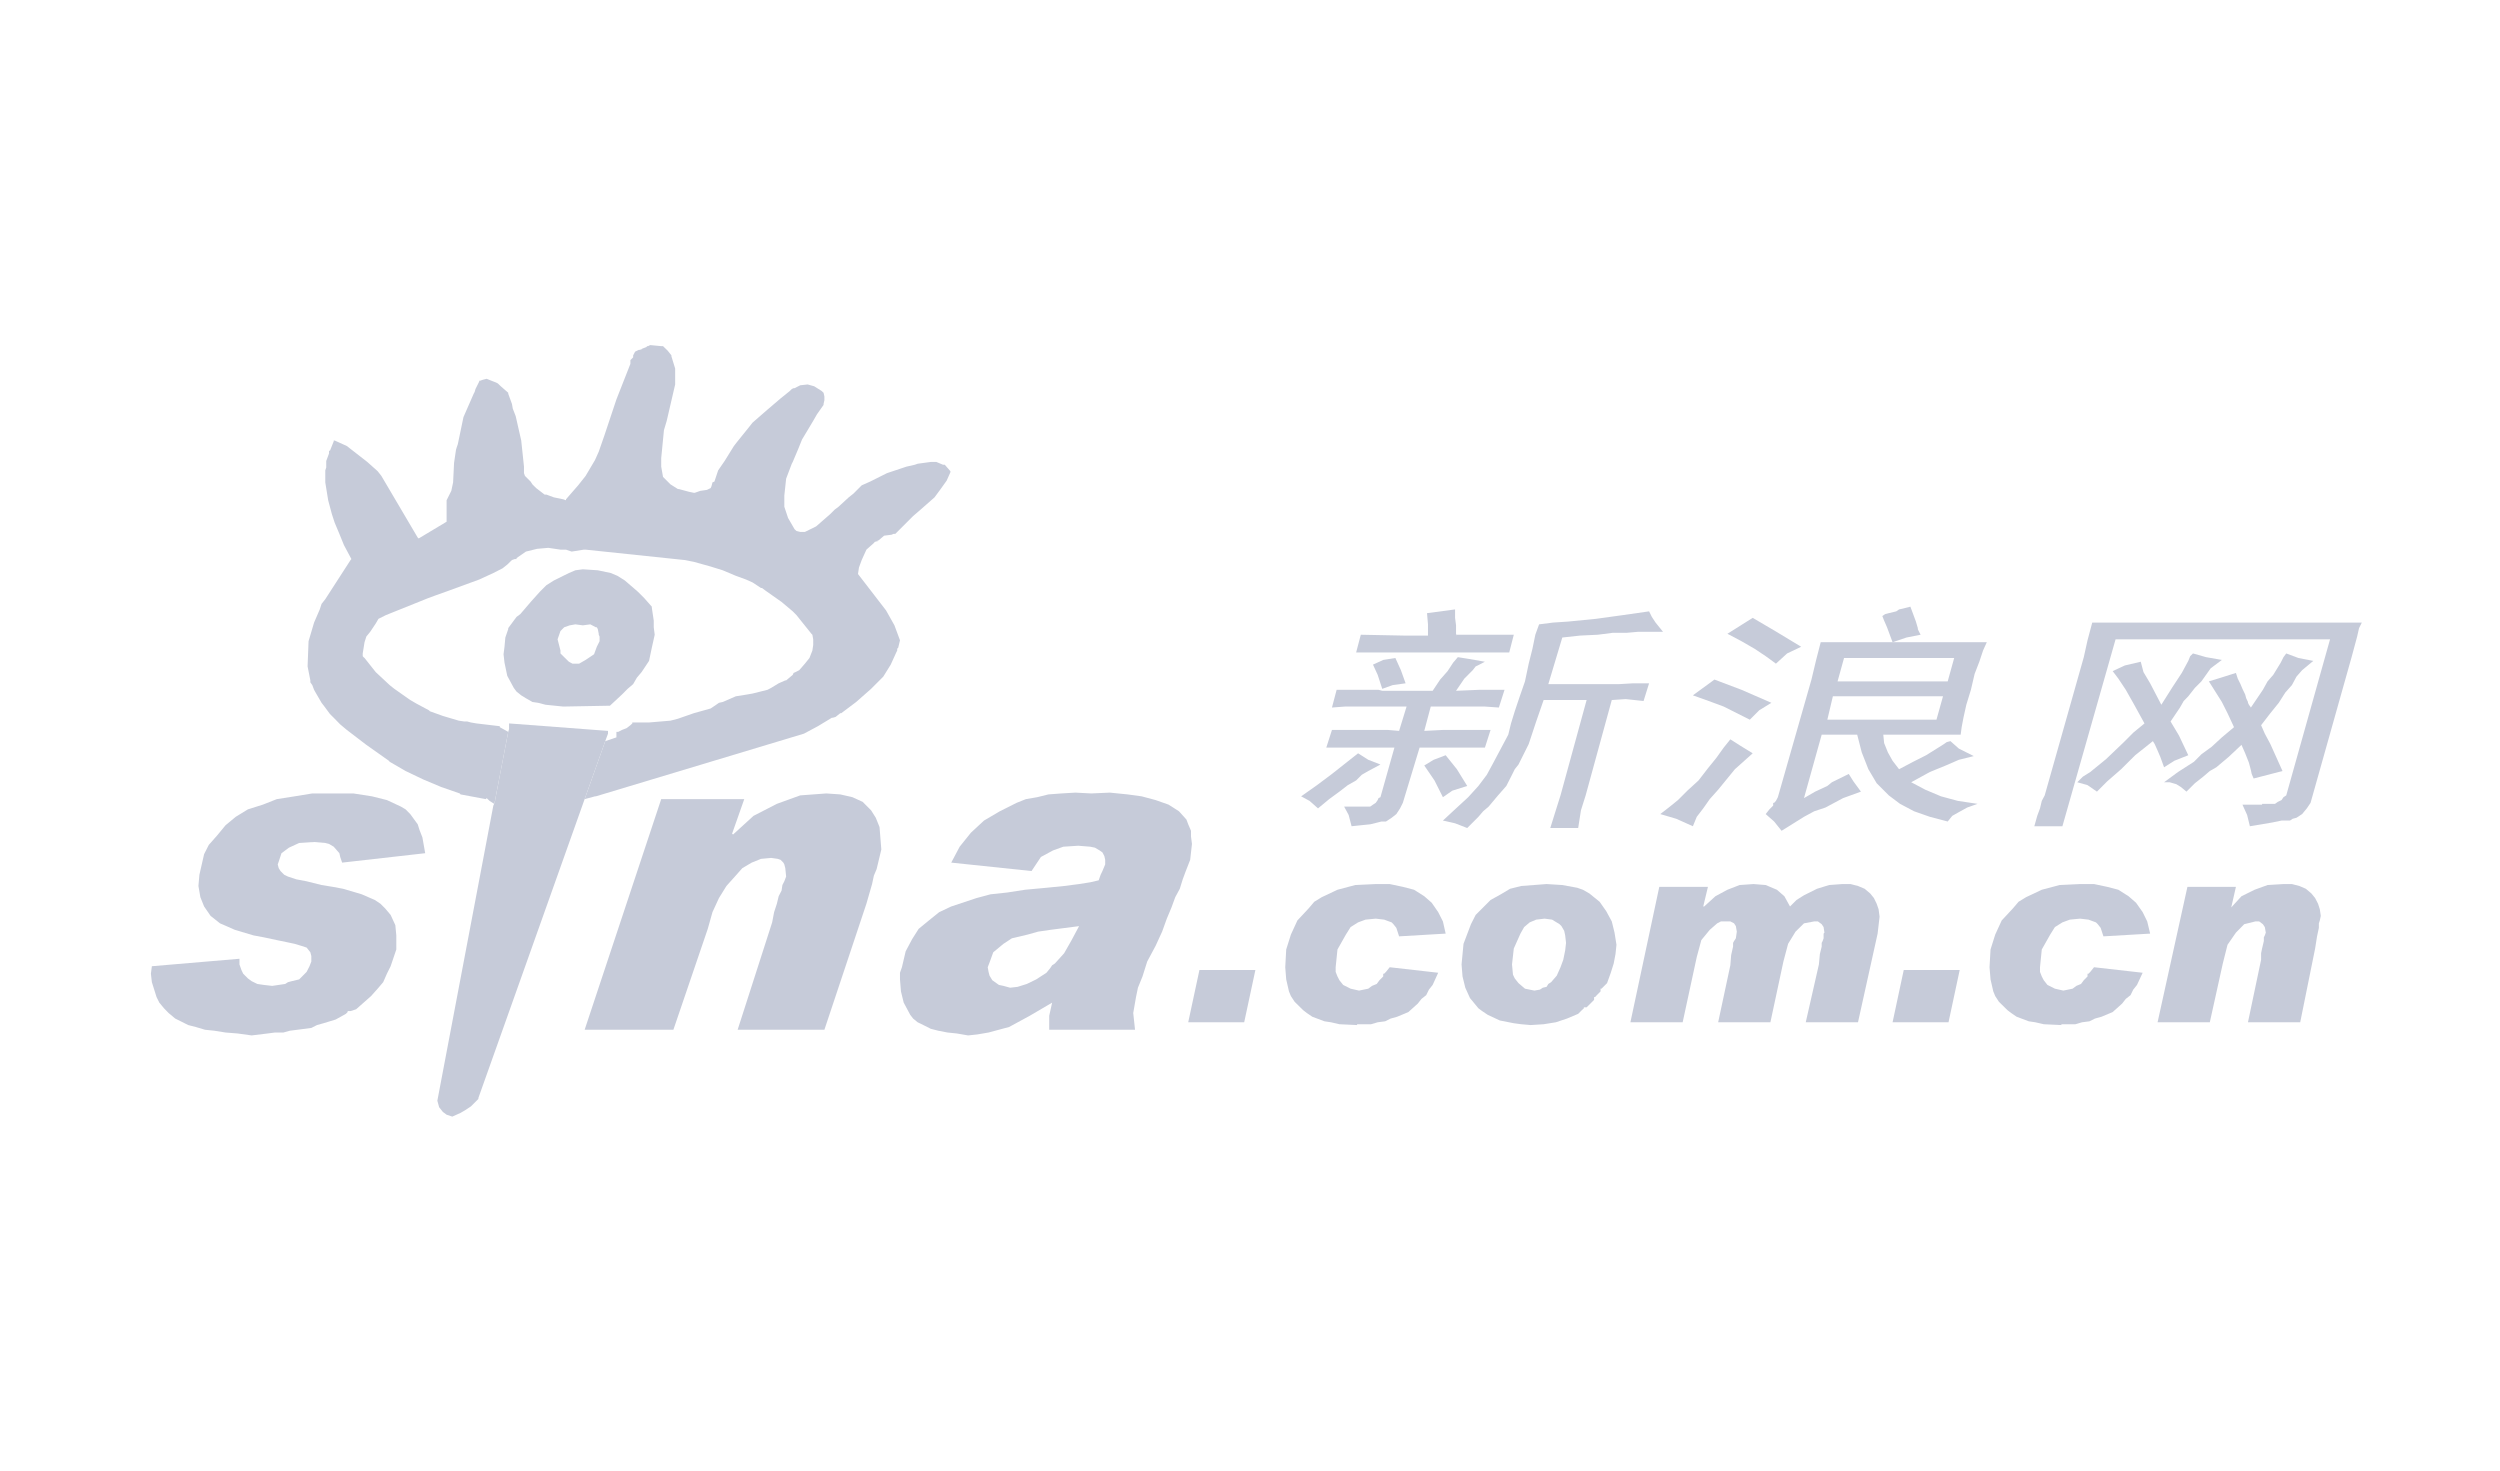 <?xml version="1.0" encoding="UTF-8"?>
<svg width="170px" height="100px" viewBox="0 0 170 100" version="1.1" xmlns="http://www.w3.org/2000/svg" xmlns:xlink="http://www.w3.org/1999/xlink">
    <!-- Generator: Sketch 44 (41411) - http://www.bohemiancoding.com/sketch -->
    <title>enterprise-03</title>
    <desc>Created with Sketch.</desc>
    <defs></defs>
    <g id="______Slice" stroke="none" stroke-width="1" fill="none" fill-rule="evenodd">
        <g id="about" transform="translate(-1345, -5696)" fill="#C6CBD9">
            <g id="enterprise-03" transform="translate(1295, 5666)">
                <g id="sina" transform="translate(60, 53)">
                    <polyline id="Fill-1" points="149.908 21.687 150.286 20.285 150.416 19.711 150.605 19.335 132.272 19.335 131.952 20.539 131.698 21.687 129.04 31.086 128.841 31.461 128.72 31.97 128.532 32.478 128.334 33.184 130.244 33.184 133.859 20.474 148.443 20.474 145.465 31.086 145.276 31.209 145.145 31.405 144.891 31.527 144.702 31.661 143.821 31.661 143.821 31.716 142.487 31.716 142.805 32.42 142.992 33.184 144.515 32.929 145.145 32.798 145.719 32.798 145.905 32.675 146.159 32.609 146.544 32.357 146.864 31.97 147.118 31.593 149.908 21.687"></polyline>
                    <polyline id="Fill-2" points="136.21 23.465 135.757 22.703 135.571 21.998 134.49 22.251 133.662 22.636 134.047 23.145 134.553 23.907 135.127 24.923 135.825 26.193 135.061 26.823 134.423 27.464 133.222 28.611 132.139 29.496 131.633 29.814 131.255 30.193 131.952 30.389 132.592 30.831 133.287 30.135 134.236 29.307 135.193 28.356 136.396 27.397 136.519 27.596 136.715 28.037 136.905 28.48 137.157 29.176 137.854 28.732 138.803 28.356 138.173 27.022 137.599 26.061 138.239 25.112 138.491 24.669 138.803 24.348 139.253 23.775 139.695 23.333 140.323 22.449 141.087 21.875 140.013 21.687 139.123 21.434 138.933 21.62 138.803 21.941 138.361 22.759 137.731 23.719 136.97 24.923 136.21 23.465"></polyline>
                    <polyline id="Fill-3" points="143.755 26.315 144.385 25.497 144.956 24.791 145.399 24.094 145.849 23.588 146.159 23.012 146.544 22.572 147.304 21.941 146.29 21.743 145.465 21.434 145.276 21.687 145.089 22.062 144.581 22.89 144.195 23.333 143.876 23.907 143.061 25.112 142.927 24.923 142.861 24.791 142.861 24.735 142.741 24.481 142.673 24.227 142.487 23.841 142.353 23.52 142.167 23.145 142.043 22.759 141.029 23.08 140.203 23.333 141.087 24.735 141.471 25.497 141.913 26.448 141.087 27.142 140.391 27.783 139.695 28.291 139.189 28.801 138.105 29.496 137.157 30.193 137.534 30.193 137.985 30.323 138.295 30.513 138.679 30.831 139.253 30.259 139.817 29.814 140.267 29.429 140.709 29.176 141.537 28.48 142.421 27.65 142.673 28.225 142.927 28.866 143.061 29.373 143.115 29.628 143.247 29.938 145.21 29.429 144.385 27.596 144.007 26.889 143.755 26.315"></polyline>
                    <polyline id="Fill-4" points="136.21 40.486 136.011 39.656 135.701 39.025 135.251 38.387 134.742 37.944 134.047 37.503 133.287 37.305 132.393 37.116 131.444 37.116 130.054 37.182 128.841 37.503 127.77 38.009 127.262 38.32 126.878 38.771 126.116 39.591 125.676 40.549 125.356 41.565 125.288 42.772 125.356 43.599 125.544 44.416 125.676 44.736 125.928 45.122 126.502 45.687 126.756 45.884 127.132 46.139 127.957 46.449 128.4 46.515 128.974 46.648 130.175 46.704 130.175 46.648 131.124 46.648 131.578 46.515 132.084 46.449 132.459 46.262 132.902 46.139 133.662 45.818 134.302 45.246 134.553 44.925 134.876 44.671 135.061 44.294 135.316 43.975 135.701 43.147 132.393 42.772 132.139 43.089 132.018 43.212 131.952 43.212 131.952 43.4 131.698 43.655 131.509 43.909 131.192 44.04 130.938 44.23 130.308 44.36 129.734 44.23 129.226 43.975 128.974 43.655 128.841 43.4 128.72 43.089 128.72 42.772 128.841 41.565 129.415 40.549 129.734 40.041 130.244 39.722 130.749 39.535 131.444 39.468 132.018 39.535 132.524 39.722 132.648 39.845 132.846 40.097 133.033 40.672 136.21 40.486"></polyline>
                    <polyline id="Fill-5" points="141.725 38.705 142.043 37.305 138.745 37.305 136.715 46.515 140.267 46.515 141.151 42.517 141.471 41.245 142.043 40.418 142.607 39.845 143.369 39.656 143.622 39.656 143.876 39.845 144.007 40.041 144.075 40.418 144.007 40.608 143.941 40.738 143.941 40.993 143.821 41.5 143.755 41.82 143.755 42.262 142.861 46.515 146.414 46.515 147.428 41.5 147.559 40.672 147.683 40.097 147.683 39.787 147.748 39.591 147.814 39.28 147.748 38.829 147.627 38.453 147.428 38.068 147.174 37.755 146.799 37.437 146.358 37.247 145.849 37.116 145.276 37.116 144.195 37.182 143.312 37.503 142.421 37.944 141.725 38.705"></polyline>
                    <path d="M123.326,26.956 L123.393,26.448 L123.514,25.807 L123.71,24.923 L124.022,23.907 L124.274,22.826 L124.594,21.998 L124.848,21.235 L125.102,20.671 L113.808,20.671 L113.498,21.875 L113.179,23.21 L110.895,31.209 L110.763,31.461 L110.641,31.593 L110.576,31.593 L110.576,31.782 L110.321,32.036 L110.067,32.357 L110.641,32.863 L111.147,33.494 L112.671,32.543 L113.365,32.168 L114.129,31.913 L115.329,31.272 L116.543,30.831 L116.034,30.135 L115.715,29.628 L114.955,30.003 L114.569,30.193 L114.259,30.445 L113.431,30.831 L112.671,31.272 L113.875,26.956 L116.289,26.956 L116.598,28.16 L117.049,29.307 L117.613,30.259 L118.438,31.086 L119.201,31.661 L120.16,32.168 L121.23,32.543 L122.444,32.863 L122.754,32.478 L123.204,32.224 L123.768,31.913 L124.472,31.661 L123.138,31.461 L121.99,31.151 L120.92,30.7 L119.962,30.193 L121.23,29.496 L122.313,29.053 L123.204,28.666 L124.218,28.414 L123.204,27.906 L122.63,27.397 L122.376,27.464 L122.189,27.596 L121.804,27.839 L120.976,28.356 L120.095,28.801 L119.136,29.307 L118.695,28.732 L118.375,28.16 L118.121,27.529 L118.063,26.956 L123.326,26.956 L123.326,26.956 Z M122.124,24.348 L121.68,25.939 L114.259,25.939 L114.635,24.348 L122.124,24.348 L122.124,24.348 Z M122.884,21.743 L122.444,23.333 L114.955,23.333 L115.395,21.743 L122.884,21.743 L122.884,21.743 Z" id="Fill-6"></path>
                    <polyline id="Fill-7" points="119.906 18.253 119.388 18.386 119.136 18.44 118.947 18.572 118.438 18.695 118.187 18.761 117.998 18.892 118.121 19.203 118.317 19.654 118.695 20.671 119.642 20.351 120.601 20.162 120.47 19.909 120.412 19.778 120.412 19.711 120.282 19.268 120.095 18.761 119.906 18.253"></polyline>
                    <polyline id="Fill-8" points="108.987 25.939 109.627 25.299 110.453 24.791 108.423 23.907 106.581 23.21 105.116 24.284 106.195 24.669 107.211 25.046 108.987 25.939"></polyline>
                    <polyline id="Fill-9" points="110.763 22.129 111.524 21.434 112.481 20.98 110.707 19.909 109.183 19.014 107.465 20.096 108.423 20.604 109.307 21.113 110.067 21.62 110.763 22.129"></polyline>
                    <polyline id="Fill-10" points="113.365 39.656 113.619 39.656 113.875 39.845 114.005 40.041 114.061 40.418 114.005 40.486 114.005 40.804 113.939 40.993 113.875 41.115 113.875 41.369 113.751 41.876 113.685 42.581 112.791 46.515 116.344 46.515 117.678 40.486 117.811 39.336 117.744 38.829 117.613 38.453 117.427 38.068 117.173 37.755 116.797 37.437 116.344 37.247 115.837 37.116 115.273 37.116 114.38 37.182 113.555 37.437 112.671 37.878 112.164 38.198 111.721 38.64 111.337 37.944 110.828 37.503 110.067 37.182 109.24 37.116 108.293 37.182 107.465 37.503 106.648 37.944 105.885 38.64 105.82 38.64 106.14 37.305 102.832 37.305 100.868 46.515 104.421 46.515 105.38 42.075 105.69 40.927 106.262 40.231 106.769 39.787 107.024 39.656 107.663 39.656 107.916 39.787 108.039 39.977 108.103 40.352 108.039 40.804 107.916 40.993 107.849 41.115 107.849 41.369 107.719 41.942 107.663 42.64 106.835 46.515 110.387 46.515 111.271 42.385 111.591 41.18 112.097 40.352 112.671 39.787 113.365 39.656"></polyline>
                    <polyline id="Fill-11" points="123.26 42.958 119.455 42.958 118.695 46.515 122.499 46.515 123.26 42.958"></polyline>
                    <polyline id="Fill-12" points="13.585 7.329 12.758 6.954 12.693 6.954 12.693 7.01 12.438 7.65 12.373 7.65 12.373 7.837 12.184 8.346 12.184 8.788 12.119 8.986 12.119 9.804 12.316 11.018 12.57 11.967 12.758 12.542 13.078 13.304 13.388 14.066 13.895 15.017 13.838 15.082 12.119 17.745 11.866 18.065 11.744 18.44 11.357 19.335 10.982 20.604 10.916 22.317 11.104 23.267 11.104 23.4 11.236 23.588 11.357 23.907 11.424 24.029 11.866 24.791 12.063 25.046 12.438 25.554 12.693 25.807 13.134 26.258 13.585 26.636 14.911 27.65 16.442 28.732 16.498 28.801 17.579 29.429 18.781 30.003 19.994 30.513 21.262 30.954 21.318 31.02 23.037 31.341 23.094 31.272 23.292 31.461 23.602 31.661 23.602 31.593 23.667 31.461 23.667 31.405 24.56 26.767 23.986 26.448 23.986 26.381 22.399 26.193 22.022 26.128 21.769 26.061 21.572 26.061 21.196 26.005 20.115 25.684 19.233 25.366 19.167 25.299 18.34 24.857 17.897 24.602 16.817 23.841 16.498 23.588 15.549 22.703 14.788 21.743 14.722 21.687 14.665 21.62 14.665 21.434 14.788 20.671 14.911 20.285 15.173 19.964 15.549 19.401 15.736 19.081 16.243 18.827 19.101 17.678 19.608 17.491 20.501 17.171 22.587 16.408 23.546 15.966 24.174 15.646 24.494 15.392 24.813 15.082 25.001 15.017 25.124 15.017 25.124 14.95 25.763 14.508 26.524 14.32 27.285 14.253 28.112 14.376 28.488 14.376 28.873 14.508 29.7 14.376 29.822 14.376 36.55 15.082 37.18 15.205 38.325 15.524 39.144 15.779 40.036 16.155 40.732 16.408 41.173 16.606 41.746 16.983 41.812 16.983 42.066 17.171 43.147 17.932 43.907 18.572 44.161 18.827 44.415 19.146 45.176 20.096 45.242 20.162 45.298 20.474 45.298 20.859 45.242 21.235 45.044 21.743 44.734 22.129 44.348 22.572 44.095 22.703 43.964 22.759 43.907 22.89 43.457 23.267 43.4 23.267 42.95 23.465 42.441 23.775 42.189 23.907 41.173 24.161 40.798 24.227 40.036 24.348 39.144 24.735 38.889 24.791 38.701 24.923 38.325 25.177 37.18 25.497 36.099 25.874 35.592 26.005 34.135 26.128 32.998 26.128 32.998 26.193 32.867 26.315 32.612 26.513 32.294 26.636 32.04 26.767 31.917 26.767 31.917 27.142 31.157 27.397 29.756 31.341 30.461 31.151 30.517 31.151 44.668 26.889 45.618 26.381 46.566 25.807 46.632 25.807 46.82 25.751 47.139 25.497 47.206 25.497 48.22 24.735 49.234 23.841 50.062 23.012 50.57 22.194 50.945 21.367 51.011 21.235 51.011 21.113 51.077 21.048 51.199 20.539 50.822 19.523 50.25 18.506 48.343 16.032 48.409 15.591 48.596 15.082 48.916 14.376 49.488 13.868 49.424 13.868 49.61 13.811 49.677 13.811 49.677 13.747 49.743 13.747 50.118 13.426 50.625 13.362 50.757 13.304 50.88 13.304 52.092 12.091 52.533 11.713 53.548 10.82 53.923 10.312 54.374 9.682 54.629 9.109 54.629 9.042 54.243 8.601 54.122 8.601 53.67 8.412 53.295 8.412 52.401 8.534 52.214 8.601 51.641 8.731 50.315 9.174 49.17 9.747 48.596 10.002 48.033 10.567 47.713 10.82 47.018 11.46 46.765 11.649 46.445 11.967 45.495 12.796 45.111 12.985 44.734 13.171 44.415 13.171 44.161 13.107 44.03 12.985 43.588 12.221 43.334 11.46 43.334 10.698 43.457 9.55 43.841 8.534 43.907 8.412 44.284 7.518 44.537 6.888 44.922 6.247 45.298 5.617 45.552 5.175 46.002 4.535 46.002 4.469 46.059 4.215 46.059 3.961 46.002 3.708 45.871 3.585 45.364 3.266 44.922 3.143 44.415 3.199 44.03 3.396 43.964 3.396 43.841 3.453 43.71 3.585 43.08 4.093 42.189 4.854 41.173 5.739 40.919 6.061 40.102 7.075 39.905 7.329 39.275 8.346 39.275 8.412 39.275 8.346 38.834 8.986 38.58 9.747 38.448 9.804 38.382 10.059 38.325 10.189 38.072 10.312 37.621 10.378 37.245 10.51 37.18 10.51 36.86 10.444 36.164 10.256 36.099 10.256 35.592 9.936 35.085 9.428 34.962 8.731 34.962 8.157 35.149 6.247 35.337 5.617 35.47 5.043 35.911 3.143 35.911 2.061 35.657 1.234 35.657 1.167 35.403 0.846 35.085 0.537 34.962 0.537 34.266 0.471 34.201 0.471 34.069 0.537 34.135 0.537 34.012 0.537 33.948 0.603 33.628 0.726 33.693 0.726 33.505 0.79 33.439 0.79 33.186 0.913 33.054 1.167 33.054 1.3 32.867 1.487 32.867 1.741 31.917 4.159 31.091 6.634 30.714 7.716 30.461 8.28 29.822 9.362 29.315 10.002 28.929 10.444 28.488 10.952 28.488 11.018 28.299 10.952 27.661 10.82 27.154 10.631 27.032 10.631 26.458 10.189 26.204 9.936 26.082 9.747 25.697 9.362 25.631 9.174 25.631 8.731 25.443 6.954 25.067 5.297 24.87 4.789 24.813 4.469 24.56 3.774 24.56 3.708 24.053 3.266 23.856 3.077 23.733 3.012 23.414 2.888 23.094 2.758 22.84 2.822 22.652 2.888 22.587 2.888 22.587 2.945 22.333 3.453 22.276 3.651 22.211 3.774 21.515 5.364 21.131 7.207 21.065 7.396 21.008 7.583 20.876 8.476 20.811 9.804 20.689 10.378 20.369 11.018 20.369 12.476 18.471 13.615 18.406 13.558 15.933 9.362 15.681 9.042 14.975 8.412 13.585 7.329"></polyline>
                    <path d="M34.323,18.319 L34.323,18.253 L33.815,17.678 L33.374,17.237 L32.491,16.474 L31.983,16.155 L31.533,15.966 L30.65,15.779 L29.634,15.712 L29.126,15.779 L28.685,15.966 L27.661,16.474 L27.154,16.795 L26.712,17.237 L26.138,17.875 L25.378,18.761 L25.124,18.95 L24.936,19.203 L24.56,19.711 L24.56,19.778 L24.363,20.351 L24.306,20.98 L24.241,21.49 L24.306,22.062 L24.494,22.957 L24.936,23.775 L25.124,24.029 L25.443,24.284 L25.763,24.481 L26.204,24.735 L26.589,24.791 L27.097,24.923 L28.299,25.046 L31.41,24.989 L31.475,24.989 L32.294,24.227 L32.678,23.841 L33.054,23.52 L33.309,23.08 L33.628,22.703 L34.135,21.941 L34.323,21.048 L34.52,20.162 L34.455,19.654 L34.455,19.203 L34.323,18.319 L34.323,18.319 Z M29.634,19.523 L30.141,19.456 L30.517,19.654 L30.583,19.654 L30.65,19.778 L30.714,20.096 L30.714,20.162 L30.771,20.285 L30.771,20.604 L30.583,20.98 L30.396,21.49 L29.822,21.875 L29.38,22.129 L28.929,22.129 L28.685,21.998 L28.422,21.743 L28.112,21.434 L28.112,21.235 L27.915,20.474 L28.112,19.909 L28.366,19.654 L28.741,19.523 L29.126,19.456 L29.634,19.523 L29.634,19.523 Z" id="Fill-13"></path>
                    <polyline id="Fill-14" points="24.616 26.578 24.56 26.767 23.667 31.405 23.667 31.461 23.602 31.593 23.602 31.661 23.546 31.782 19.74 51.849 19.861 52.291 20.115 52.611 20.369 52.8 20.755 52.93 21.318 52.676 21.638 52.49 22.022 52.235 22.53 51.728 22.53 51.662 31.157 27.397 31.344 26.889 31.344 26.701 24.616 26.193 24.616 26.578"></polyline>
                    <polyline id="Fill-15" points="3.559 36.485 3.493 37.247 3.625 38.009 3.879 38.64 4.32 39.28 4.959 39.787 5.4 39.977 5.974 40.231 7.242 40.608 7.938 40.738 8.822 40.927 9.46 41.059 10.033 41.18 10.475 41.313 10.85 41.435 11.104 41.755 11.17 42.01 11.17 42.385 11.047 42.703 10.85 43.089 10.597 43.344 10.343 43.599 9.836 43.72 9.582 43.788 9.394 43.909 8.511 44.04 7.938 43.975 7.497 43.909 7.111 43.72 6.857 43.533 6.537 43.212 6.416 42.958 6.284 42.581 6.284 42.196 0.327 42.703 0.261 43.212 0.327 43.788 0.646 44.802 0.834 45.18 1.153 45.564 1.463 45.884 1.915 46.262 2.291 46.449 2.798 46.704 3.305 46.834 3.943 47.024 4.573 47.089 5.336 47.211 6.161 47.277 7.111 47.409 8.191 47.277 8.699 47.211 9.272 47.211 9.713 47.089 10.22 47.024 11.17 46.9 11.556 46.704 11.997 46.58 12.824 46.328 13.52 45.941 13.641 45.818 13.641 45.753 13.838 45.753 14.215 45.631 15.229 44.736 15.681 44.23 16.057 43.788 16.31 43.212 16.563 42.703 16.949 41.565 16.949 40.608 16.883 39.911 16.563 39.215 16.188 38.771 15.868 38.453 15.483 38.198 14.599 37.813 13.331 37.437 12.626 37.305 11.866 37.182 10.85 36.928 10.155 36.796 9.582 36.607 9.328 36.485 9.075 36.231 8.952 36.034 8.886 35.78 8.952 35.592 9.141 35.018 9.648 34.642 10.343 34.322 11.357 34.256 12.119 34.322 12.373 34.387 12.693 34.576 13.078 35.018 13.134 35.273 13.265 35.658 18.913 35.018 18.724 33.945 18.527 33.439 18.406 33.053 17.897 32.357 17.579 32.036 17.259 31.847 16.31 31.405 15.295 31.151 14.027 30.954 11.236 30.954 10.033 31.151 8.822 31.341 7.872 31.716 6.857 32.036 6.03 32.543 5.336 33.118 4.762 33.815 4.199 34.452 3.879 35.083 3.559 36.485"></polyline>
                    <polyline id="Fill-16" points="99.601 24.602 100.548 24.538 101.762 24.669 102.138 23.465 101.058 23.465 100.108 23.52 95.286 23.52 96.236 20.351 97.449 20.219 98.65 20.162 99.665 20.031 100.614 20.031 101.375 19.964 103.086 19.964 102.579 19.335 102.325 18.95 102.138 18.572 100.362 18.827 98.52 19.081 96.62 19.268 95.606 19.335 94.658 19.456 94.402 20.162 94.207 21.113 93.952 22.129 93.699 23.333 93.323 24.415 93.004 25.366 92.749 26.193 92.563 26.956 91.923 28.16 91.548 28.866 91.105 29.684 90.532 30.445 89.838 31.209 89.011 31.97 88.118 32.798 88.945 32.985 89.771 33.306 90.532 32.543 90.853 32.168 91.229 31.847 91.867 31.086 92.43 30.445 92.817 29.684 93.004 29.307 93.258 28.987 93.952 27.596 94.461 26.061 94.967 24.602 97.89 24.602 96.115 31.086 95.795 32.102 95.419 33.306 97.316 33.306 97.504 32.102 97.824 31.086 99.601 24.602"></polyline>
                    <polyline id="Fill-17" points="88.945 18.44 87.037 18.695 87.103 19.456 87.103 20.219 85.459 20.219 82.535 20.162 82.217 21.367 92.628 21.367 92.938 20.162 89.068 20.162 89.068 20.219 89.011 20.096 89.011 19.523 88.945 19.014 88.945 18.44"></polyline>
                    <polyline id="Fill-18" points="83.993 23.841 84.697 23.588 85.581 23.465 85.261 22.572 84.885 21.743 84.059 21.875 83.363 22.194 83.682 22.89 83.993 23.841"></polyline>
                    <polyline id="Fill-19" points="85.647 25.046 85.139 26.701 84.377 26.636 80.573 26.636 80.187 27.839 84.82 27.839 83.87 31.209 83.739 31.272 83.682 31.405 83.551 31.593 83.363 31.716 83.175 31.847 81.4 31.847 81.709 32.42 81.907 33.184 82.535 33.118 83.175 33.053 83.682 32.929 83.936 32.863 84.246 32.863 84.632 32.609 84.952 32.357 85.204 31.97 85.393 31.593 86.531 27.839 90.974 27.839 91.359 26.636 88.118 26.636 86.85 26.701 87.291 25.046 90.974 25.046 91.923 25.112 92.308 23.907 90.599 23.907 89.011 23.974 89.575 23.145 90.147 22.572 90.345 22.317 90.599 22.194 90.974 21.998 89.895 21.809 89.132 21.687 88.813 22.062 88.437 22.636 87.931 23.21 87.421 23.974 83.993 23.974 83.739 23.907 80.891 23.907 80.573 25.112 81.455 25.046 85.647 25.046"></polyline>
                    <polyline id="Fill-20" points="86.85 29.053 87.544 30.069 88.118 31.209 88.756 30.766 89.771 30.445 89.068 29.307 88.305 28.356 87.488 28.666 86.85 29.053"></polyline>
                    <polyline id="Fill-21" points="88.305 40.486 88.118 39.656 87.797 39.025 87.357 38.387 86.85 37.944 86.154 37.503 85.393 37.305 84.499 37.116 83.551 37.116 82.159 37.182 80.948 37.503 79.877 38.009 79.37 38.32 78.986 38.771 78.223 39.591 77.782 40.549 77.462 41.565 77.397 42.772 77.462 43.599 77.649 44.416 77.782 44.736 78.036 45.122 78.609 45.687 78.862 45.884 79.237 46.139 80.065 46.449 80.506 46.515 81.08 46.648 82.283 46.704 82.283 46.648 83.233 46.648 83.682 46.515 84.189 46.449 84.566 46.262 85.007 46.139 85.77 45.818 86.407 45.246 86.661 44.925 86.981 44.671 87.168 44.294 87.421 43.975 87.797 43.147 84.499 42.772 84.246 43.089 84.123 43.212 84.059 43.212 84.059 43.4 83.805 43.655 83.617 43.909 83.296 44.04 83.043 44.23 82.414 44.36 81.841 44.23 81.334 43.975 81.08 43.655 80.948 43.4 80.825 43.089 80.825 42.772 80.948 41.565 81.522 40.549 81.841 40.041 82.349 39.722 82.855 39.535 83.551 39.468 84.123 39.535 84.632 39.722 84.753 39.845 84.952 40.097 85.139 40.672 88.305 40.486"></polyline>
                    <path d="M90.025,39.845 L89.519,41.18 L89.386,42.581 L89.452,43.4 L89.64,44.164 L89.959,44.869 L90.532,45.564 L90.786,45.753 L91.163,46.007 L91.989,46.393 L92.938,46.58 L93.445,46.648 L94.085,46.704 L94.967,46.648 L95.795,46.515 L96.556,46.262 L97.316,45.941 L97.57,45.687 L97.703,45.564 L97.703,45.498 L97.89,45.498 L98.398,44.991 L98.398,44.802 L98.464,44.802 L98.584,44.671 L98.838,44.416 L98.838,44.23 L98.904,44.23 L99.027,44.106 L99.28,43.853 L99.534,43.147 L99.732,42.517 L99.854,41.876 L99.92,41.245 L99.788,40.418 L99.601,39.656 L99.224,38.961 L98.774,38.32 L98.077,37.755 L97.636,37.503 L97.25,37.368 L96.236,37.182 L95.166,37.116 L93.445,37.247 L92.684,37.437 L92.056,37.813 L91.359,38.198 L90.345,39.215 L90.025,39.845 L90.025,39.845 Z M92.817,42.581 L92.938,41.5 L93.39,40.486 L93.642,40.041 L94.018,39.722 L94.461,39.535 L95.034,39.468 L95.541,39.535 L96.049,39.845 L96.18,39.977 L96.366,40.297 L96.433,40.608 L96.49,41.115 L96.433,41.624 L96.303,42.262 L96.115,42.772 L95.86,43.344 L95.476,43.788 L95.286,43.909 L95.166,44.106 L94.912,44.164 L94.714,44.294 L94.338,44.36 L93.699,44.23 L93.258,43.853 L93.004,43.533 L92.882,43.278 L92.817,42.581 L92.817,42.581 Z" id="Fill-22"></path>
                    <polyline id="Fill-23" points="105.501 30.069 104.74 30.766 104.101 31.405 103.472 31.913 102.898 32.357 103.979 32.675 105.116 33.184 105.38 32.543 105.82 31.97 106.262 31.341 106.835 30.7 107.973 29.307 109.183 28.225 108.358 27.717 107.663 27.275 107.211 27.839 106.704 28.546 106.14 29.242 105.501 30.069"></polyline>
                    <path d="M68.583,31.405 L67.633,31.151 L66.676,31.02 L65.472,30.898 L64.204,30.954 L63.122,30.898 L62.174,30.954 L61.291,31.02 L60.53,31.209 L59.759,31.341 L59.129,31.593 L57.984,32.168 L56.912,32.798 L56.02,33.626 L55.258,34.576 L54.684,35.658 L60.144,36.231 L60.783,35.273 L61.601,34.831 L62.305,34.576 L63.321,34.51 L64.138,34.576 L64.458,34.642 L64.776,34.831 L64.965,34.963 L65.096,35.215 L65.153,35.469 L65.153,35.78 L64.965,36.231 L64.843,36.485 L64.711,36.862 L64.138,36.995 L63.377,37.116 L62.362,37.247 L61.159,37.368 L59.703,37.503 L58.491,37.691 L57.354,37.813 L56.405,38.068 L54.684,38.64 L53.867,39.025 L53.163,39.591 L52.468,40.163 L52.026,40.86 L51.585,41.69 L51.331,42.772 L51.199,43.147 L51.199,43.599 L51.265,44.416 L51.452,45.18 L51.895,46.007 L52.092,46.262 L52.401,46.515 L52.788,46.704 L53.295,46.959 L53.802,47.089 L54.432,47.211 L55.07,47.277 L55.831,47.409 L56.461,47.341 L57.222,47.211 L58.622,46.834 L60.022,46.073 L61.544,45.18 L61.347,46.073 L61.347,47.024 L67.182,47.024 L67.06,45.884 L67.248,44.802 L67.38,44.164 L67.69,43.4 L68.01,42.385 L68.583,41.313 L69.024,40.352 L69.343,39.468 L69.662,38.705 L69.917,38.009 L70.226,37.437 L70.425,36.796 L70.612,36.289 L70.932,35.469 L71.053,34.387 L70.988,33.881 L70.988,33.494 L70.799,33.053 L70.678,32.731 L70.171,32.168 L69.465,31.716 L68.583,31.405 L68.583,31.405 Z M58.236,41.18 L58.809,40.804 L59.89,40.549 L60.586,40.352 L61.413,40.231 L63.377,39.977 L62.87,40.927 L62.362,41.82 L61.733,42.517 L61.544,42.64 L61.413,42.836 L61.159,43.147 L60.463,43.599 L59.825,43.909 L59.195,44.106 L58.688,44.164 L58.236,44.04 L57.926,43.975 L57.476,43.655 L57.288,43.344 L57.222,43.089 L57.165,42.772 L57.288,42.451 L57.541,41.755 L58.236,41.18 L58.236,41.18 Z" id="Fill-24"></path>
                    <polyline id="Fill-25" points="78.477 31.151 79.051 31.461 79.624 31.97 80.384 31.341 81.08 30.831 81.652 30.389 82.217 30.069 82.602 29.684 83.043 29.429 83.87 28.987 83.043 28.666 82.349 28.225 80.573 29.628 79.557 30.389 78.477 31.151"></polyline>
                    <polyline id="Fill-26" points="75.367 42.958 71.562 42.958 70.799 46.515 74.605 46.515 75.367 42.958"></polyline>
                    <polyline id="Fill-27" points="39.782 33.691 40.609 31.341 34.962 31.341 29.756 47.024 35.79 47.024 38.128 40.163 38.448 39.025 38.889 38.068 39.397 37.247 39.971 36.607 40.478 36.034 41.116 35.658 41.746 35.403 42.441 35.338 42.893 35.403 43.08 35.469 43.268 35.658 43.334 35.78 43.4 36.034 43.457 36.607 43.334 36.928 43.203 37.182 43.147 37.557 42.95 37.944 42.827 38.453 42.64 39.025 42.507 39.722 40.159 47.024 46.059 47.024 48.916 38.453 49.301 37.116 49.424 36.541 49.61 36.1 49.808 35.273 49.93 34.763 49.808 33.24 49.554 32.609 49.234 32.102 48.662 31.527 47.966 31.209 47.139 31.02 46.191 30.954 44.415 31.086 42.827 31.661 41.239 32.478 39.848 33.747 39.782 33.691"></polyline>
                </g>
            </g>
        </g>
    </g>
</svg>